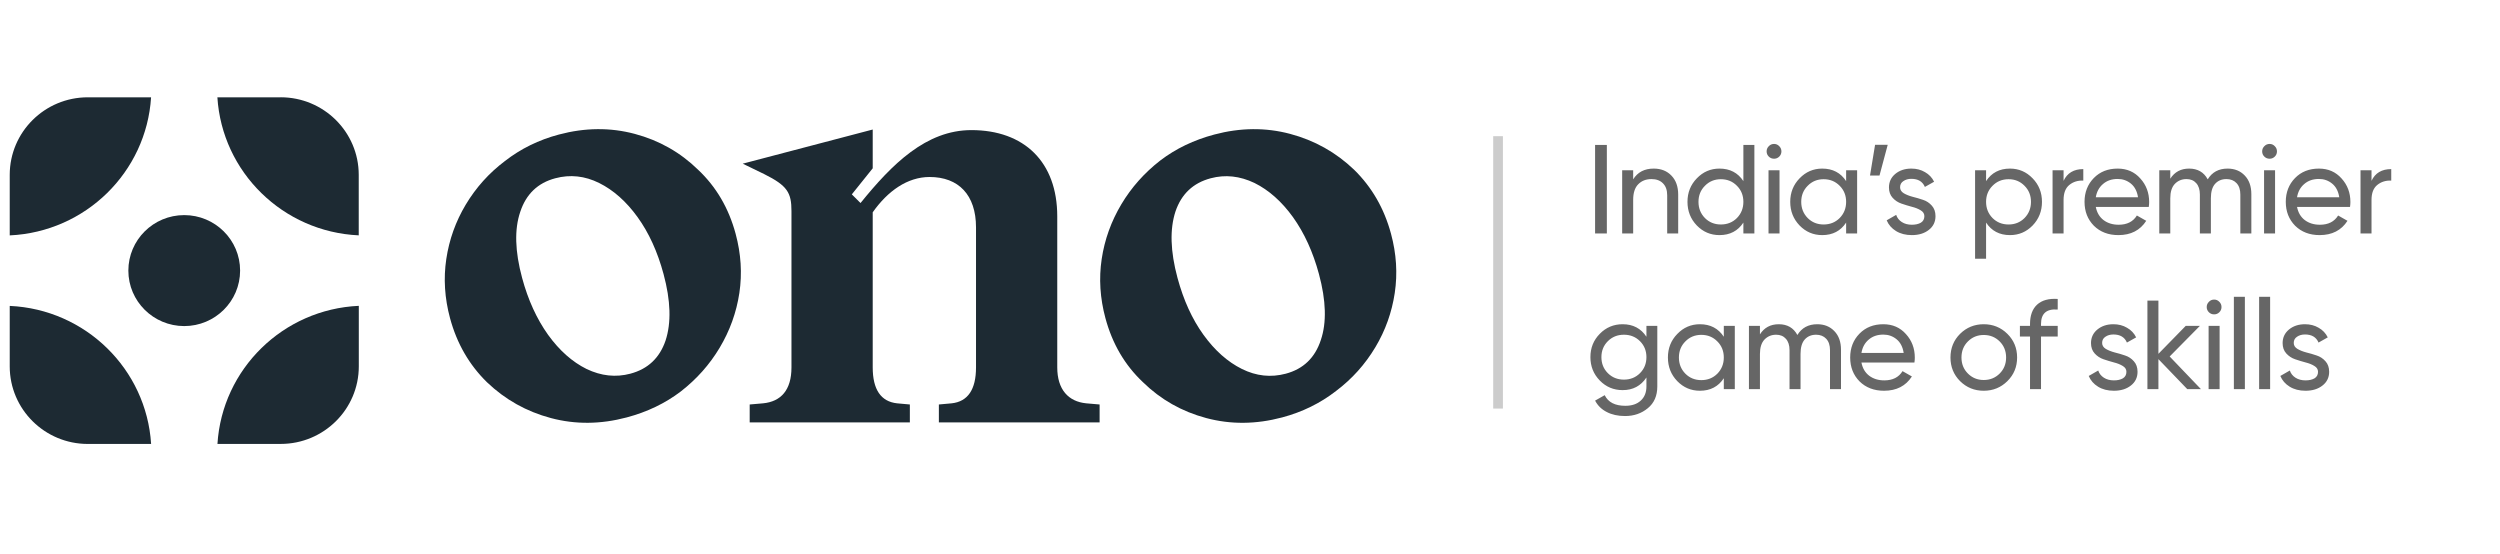 <svg width="257" height="57" viewBox="0 0 257 57" fill="none" xmlns="http://www.w3.org/2000/svg">
<path d="M81.363 37.772V21.706C81.363 19.802 80.945 19.087 78.559 17.897L76.352 16.826L89.715 13.315V17.302L87.567 19.98L88.462 20.873C91.684 16.886 95.203 13.375 99.856 13.375C105.285 13.375 108.686 16.648 108.686 22.241V37.772C108.686 40.033 109.819 41.283 111.668 41.462L113.04 41.581V43.425H96.516V41.581L97.828 41.462C99.499 41.283 100.334 40.033 100.334 37.772V23.372C100.334 20.04 98.544 18.195 95.561 18.195C93.294 18.195 91.266 19.623 89.715 21.825V37.772C89.715 40.033 90.55 41.283 92.221 41.462L93.533 41.581V43.425H77.068V41.581L78.44 41.462C80.289 41.283 81.363 40.093 81.363 37.772Z" fill="#1D2A33"/>
<path d="M64.429 42.91C61.743 43.625 59.144 43.647 56.632 42.977C54.119 42.307 51.93 41.08 50.064 39.297C48.232 37.505 46.966 35.309 46.264 32.71C45.709 30.651 45.58 28.622 45.879 26.625C46.179 24.628 46.843 22.769 47.872 21.047C48.927 19.283 50.272 17.786 51.907 16.555C53.533 15.29 55.383 14.381 57.457 13.83C60.142 13.115 62.742 13.093 65.254 13.763C67.767 14.433 69.939 15.664 71.771 17.456C73.628 19.206 74.911 21.397 75.622 24.03C76.177 26.089 76.306 28.118 76.007 30.115C75.707 32.112 75.031 33.993 73.976 35.757C72.947 37.478 71.619 38.971 69.993 40.236C68.391 41.458 66.537 42.349 64.429 42.91ZM64.801 38.415C66.603 37.936 67.809 36.801 68.419 35.01C69.02 33.186 68.951 30.907 68.213 28.172C67.594 25.877 66.703 23.925 65.54 22.316C64.377 20.708 63.06 19.539 61.588 18.809C60.116 18.079 58.615 17.918 57.085 18.325C55.283 18.804 54.082 19.956 53.481 21.78C52.871 23.571 52.935 25.833 53.673 28.568C54.283 30.83 55.174 32.782 56.346 34.424C57.508 36.032 58.826 37.201 60.298 37.931C61.804 38.652 63.305 38.813 64.801 38.415Z" fill="#1D2A33"/>
<path d="M124.832 13.83C127.517 13.116 130.116 13.094 132.629 13.764C135.142 14.434 137.331 15.66 139.197 17.444C141.029 19.236 142.295 21.431 142.996 24.031C143.552 26.09 143.68 28.118 143.381 30.116C143.082 32.113 142.418 33.972 141.388 35.693C140.334 37.457 138.989 38.955 137.354 40.186C135.728 41.451 133.878 42.359 131.804 42.911C129.118 43.626 126.519 43.648 124.006 42.978C121.494 42.308 119.321 41.077 117.49 39.284C115.633 37.535 114.349 35.344 113.639 32.711C113.083 30.651 112.955 28.623 113.254 26.626C113.553 24.629 114.23 22.748 115.284 20.984C116.314 19.263 117.642 17.77 119.268 16.505C120.869 15.283 122.724 14.391 124.832 13.83ZM124.459 18.326C122.658 18.805 121.452 19.94 120.842 21.73C120.241 23.555 120.31 25.834 121.047 28.568C121.667 30.864 122.558 32.816 123.721 34.424C124.883 36.033 126.201 37.202 127.673 37.932C129.145 38.661 130.646 38.823 132.176 38.416C133.978 37.937 135.179 36.785 135.78 34.96C136.39 33.17 136.326 30.907 135.588 28.173C134.978 25.911 134.087 23.959 132.915 22.317C131.752 20.709 130.435 19.54 128.963 18.81C127.456 18.089 125.955 17.927 124.459 18.326Z" fill="#1D2A33"/>
<path d="M28.851 10.003H22.347C22.831 17.7 29.095 23.842 36.878 24.194V17.974C36.878 13.571 33.282 10 28.848 10L28.851 10.003Z" fill="#1D2A33"/>
<path d="M24.683 27.817C24.683 24.668 22.11 22.113 18.939 22.113C15.768 22.113 13.195 24.668 13.195 27.817C13.195 30.966 15.768 33.521 18.939 33.521C22.11 33.521 24.683 30.966 24.683 27.817Z" fill="#1D2A33"/>
<path d="M9.027 10.003H15.531C15.047 17.7 8.787 23.842 1 24.198V17.978C1 13.574 4.596 10.003 9.027 10.003Z" fill="#1D2A33"/>
<path d="M1 31.443V37.663C1 42.067 4.596 45.638 9.03 45.638H15.534C15.051 37.941 8.787 31.799 1.003 31.447L1 31.443Z" fill="#1D2A33"/>
<path d="M28.854 45.635H22.351L22.354 45.631C22.837 37.935 29.098 31.793 36.885 31.44V37.66C36.885 42.064 33.289 45.635 28.854 45.635Z" fill="#1D2A33"/>
<path opacity="0.6" d="M163.975 14.9H165.184V24H163.975V14.9ZM169.996 17.331C170.759 17.331 171.37 17.574 171.829 18.059C172.288 18.536 172.518 19.186 172.518 20.009V24H171.387V20.074C171.387 19.545 171.244 19.138 170.958 18.852C170.672 18.557 170.278 18.41 169.775 18.41C169.212 18.41 168.757 18.588 168.41 18.943C168.063 19.29 167.89 19.827 167.89 20.555V24H166.759V17.5H167.89V18.436C168.349 17.699 169.051 17.331 169.996 17.331ZM179.219 14.9H180.35V24H179.219V22.882C178.656 23.74 177.837 24.169 176.762 24.169C175.852 24.169 175.076 23.84 174.435 23.181C173.794 22.514 173.473 21.703 173.473 20.75C173.473 19.797 173.794 18.991 174.435 18.332C175.076 17.665 175.852 17.331 176.762 17.331C177.837 17.331 178.656 17.76 179.219 18.618V14.9ZM176.905 23.077C177.564 23.077 178.114 22.856 178.556 22.414C178.998 21.963 179.219 21.409 179.219 20.75C179.219 20.091 178.998 19.541 178.556 19.099C178.114 18.648 177.564 18.423 176.905 18.423C176.255 18.423 175.709 18.648 175.267 19.099C174.825 19.541 174.604 20.091 174.604 20.75C174.604 21.409 174.825 21.963 175.267 22.414C175.709 22.856 176.255 23.077 176.905 23.077ZM182.376 16.317C182.159 16.317 181.977 16.243 181.83 16.096C181.682 15.949 181.609 15.771 181.609 15.563C181.609 15.355 181.682 15.177 181.83 15.03C181.977 14.874 182.159 14.796 182.376 14.796C182.584 14.796 182.761 14.874 182.909 15.03C183.056 15.177 183.13 15.355 183.13 15.563C183.13 15.771 183.056 15.949 182.909 16.096C182.761 16.243 182.584 16.317 182.376 16.317ZM181.804 24V17.5H182.935V24H181.804ZM189.782 17.5H190.913V24H189.782V22.882C189.219 23.74 188.4 24.169 187.325 24.169C186.415 24.169 185.639 23.84 184.998 23.181C184.357 22.514 184.036 21.703 184.036 20.75C184.036 19.797 184.357 18.991 184.998 18.332C185.639 17.665 186.415 17.331 187.325 17.331C188.4 17.331 189.219 17.76 189.782 18.618V17.5ZM187.468 23.077C188.127 23.077 188.677 22.856 189.119 22.414C189.561 21.963 189.782 21.409 189.782 20.75C189.782 20.091 189.561 19.541 189.119 19.099C188.677 18.648 188.127 18.423 187.468 18.423C186.818 18.423 186.272 18.648 185.83 19.099C185.388 19.541 185.167 20.091 185.167 20.75C185.167 21.409 185.388 21.963 185.83 22.414C186.272 22.856 186.818 23.077 187.468 23.077ZM194.057 14.887L193.212 18.046H192.237L192.757 14.887H194.057ZM195.329 19.255C195.329 19.506 195.454 19.71 195.706 19.866C195.957 20.013 196.26 20.135 196.616 20.23C196.971 20.317 197.326 20.421 197.682 20.542C198.037 20.655 198.34 20.854 198.592 21.14C198.843 21.417 198.969 21.777 198.969 22.219C198.969 22.808 198.739 23.281 198.28 23.636C197.829 23.991 197.248 24.169 196.538 24.169C195.905 24.169 195.363 24.03 194.913 23.753C194.462 23.476 194.141 23.107 193.951 22.648L194.926 22.089C195.03 22.401 195.225 22.648 195.511 22.83C195.797 23.012 196.139 23.103 196.538 23.103C196.91 23.103 197.218 23.034 197.461 22.895C197.703 22.748 197.825 22.522 197.825 22.219C197.825 21.968 197.699 21.768 197.448 21.621C197.196 21.465 196.893 21.344 196.538 21.257C196.182 21.162 195.827 21.053 195.472 20.932C195.116 20.811 194.813 20.611 194.562 20.334C194.31 20.057 194.185 19.701 194.185 19.268C194.185 18.705 194.401 18.241 194.835 17.877C195.277 17.513 195.827 17.331 196.486 17.331C197.014 17.331 197.482 17.452 197.89 17.695C198.306 17.929 198.618 18.258 198.826 18.683L197.877 19.216C197.643 18.661 197.179 18.384 196.486 18.384C196.165 18.384 195.892 18.462 195.667 18.618C195.441 18.765 195.329 18.978 195.329 19.255ZM206.626 17.331C207.536 17.331 208.311 17.665 208.953 18.332C209.594 18.991 209.915 19.797 209.915 20.75C209.915 21.703 209.594 22.514 208.953 23.181C208.311 23.84 207.536 24.169 206.626 24.169C205.551 24.169 204.732 23.74 204.169 22.882V26.6H203.038V17.5H204.169V18.618C204.732 17.76 205.551 17.331 206.626 17.331ZM206.483 23.077C207.133 23.077 207.679 22.856 208.121 22.414C208.563 21.963 208.784 21.409 208.784 20.75C208.784 20.091 208.563 19.541 208.121 19.099C207.679 18.648 207.133 18.423 206.483 18.423C205.824 18.423 205.274 18.648 204.832 19.099C204.39 19.541 204.169 20.091 204.169 20.75C204.169 21.409 204.39 21.963 204.832 22.414C205.274 22.856 205.824 23.077 206.483 23.077ZM212.135 18.592C212.508 17.786 213.184 17.383 214.163 17.383V18.566C213.609 18.54 213.132 18.687 212.733 19.008C212.335 19.329 212.135 19.844 212.135 20.555V24H211.004V17.5H212.135V18.592ZM215.447 21.27C215.56 21.851 215.824 22.301 216.24 22.622C216.665 22.943 217.185 23.103 217.8 23.103C218.658 23.103 219.282 22.787 219.672 22.154L220.634 22.7C220.002 23.679 219.048 24.169 217.774 24.169C216.743 24.169 215.902 23.848 215.252 23.207C214.611 22.557 214.29 21.738 214.29 20.75C214.29 19.771 214.607 18.956 215.239 18.306C215.872 17.656 216.691 17.331 217.696 17.331C218.65 17.331 219.425 17.669 220.023 18.345C220.63 19.012 220.933 19.818 220.933 20.763C220.933 20.928 220.92 21.097 220.894 21.27H215.447ZM217.696 18.397C217.09 18.397 216.587 18.57 216.188 18.917C215.79 19.255 215.543 19.71 215.447 20.282H219.789C219.694 19.667 219.451 19.199 219.061 18.878C218.671 18.557 218.216 18.397 217.696 18.397ZM228.994 17.331C229.722 17.331 230.311 17.569 230.762 18.046C231.212 18.514 231.438 19.151 231.438 19.957V24H230.307V19.996C230.307 19.493 230.177 19.103 229.917 18.826C229.657 18.549 229.31 18.41 228.877 18.41C228.391 18.41 228.001 18.575 227.707 18.904C227.421 19.225 227.278 19.719 227.278 20.386V24H226.147V19.996C226.147 19.493 226.021 19.103 225.77 18.826C225.527 18.549 225.193 18.41 224.769 18.41C224.292 18.41 223.893 18.575 223.573 18.904C223.261 19.233 223.105 19.727 223.105 20.386V24H221.974V17.5H223.105V18.371C223.547 17.678 224.192 17.331 225.042 17.331C225.917 17.331 226.554 17.699 226.953 18.436C227.403 17.699 228.084 17.331 228.994 17.331ZM233.318 16.317C233.101 16.317 232.919 16.243 232.772 16.096C232.624 15.949 232.551 15.771 232.551 15.563C232.551 15.355 232.624 15.177 232.772 15.03C232.919 14.874 233.101 14.796 233.318 14.796C233.526 14.796 233.703 14.874 233.851 15.03C233.998 15.177 234.072 15.355 234.072 15.563C234.072 15.771 233.998 15.949 233.851 16.096C233.703 16.243 233.526 16.317 233.318 16.317ZM232.746 24V17.5H233.877V24H232.746ZM236.135 21.27C236.248 21.851 236.512 22.301 236.928 22.622C237.353 22.943 237.873 23.103 238.488 23.103C239.346 23.103 239.97 22.787 240.36 22.154L241.322 22.7C240.69 23.679 239.736 24.169 238.462 24.169C237.431 24.169 236.59 23.848 235.94 23.207C235.299 22.557 234.978 21.738 234.978 20.75C234.978 19.771 235.295 18.956 235.927 18.306C236.56 17.656 237.379 17.331 238.384 17.331C239.338 17.331 240.113 17.669 240.711 18.345C241.318 19.012 241.621 19.818 241.621 20.763C241.621 20.928 241.608 21.097 241.582 21.27H236.135ZM238.384 18.397C237.778 18.397 237.275 18.57 236.876 18.917C236.478 19.255 236.231 19.71 236.135 20.282H240.477C240.382 19.667 240.139 19.199 239.749 18.878C239.359 18.557 238.904 18.397 238.384 18.397ZM243.792 18.592C244.165 17.786 244.841 17.383 245.82 17.383V18.566C245.266 18.54 244.789 18.687 244.39 19.008C243.992 19.329 243.792 19.844 243.792 20.555V24H242.661V17.5H243.792V18.592ZM169.253 33.5H170.371V39.727C170.371 40.689 170.046 41.434 169.396 41.963C168.746 42.5 167.966 42.769 167.056 42.769C166.328 42.769 165.7 42.63 165.171 42.353C164.642 42.084 164.244 41.694 163.975 41.183L164.963 40.624C165.318 41.352 166.025 41.716 167.082 41.716C167.758 41.716 168.287 41.538 168.668 41.183C169.058 40.828 169.253 40.342 169.253 39.727V38.804C168.681 39.671 167.866 40.104 166.809 40.104C165.882 40.104 165.097 39.775 164.456 39.116C163.815 38.457 163.494 37.656 163.494 36.711C163.494 35.766 163.815 34.969 164.456 34.319C165.097 33.66 165.882 33.331 166.809 33.331C167.875 33.331 168.69 33.76 169.253 34.618V33.5ZM165.288 38.362C165.73 38.804 166.28 39.025 166.939 39.025C167.598 39.025 168.148 38.804 168.59 38.362C169.032 37.92 169.253 37.37 169.253 36.711C169.253 36.061 169.032 35.515 168.59 35.073C168.148 34.631 167.598 34.41 166.939 34.41C166.28 34.41 165.73 34.631 165.288 35.073C164.846 35.515 164.625 36.061 164.625 36.711C164.625 37.37 164.846 37.92 165.288 38.362ZM177.207 33.5H178.338V40H177.207V38.882C176.643 39.74 175.824 40.169 174.75 40.169C173.84 40.169 173.064 39.84 172.423 39.181C171.781 38.514 171.461 37.703 171.461 36.75C171.461 35.797 171.781 34.991 172.423 34.332C173.064 33.665 173.84 33.331 174.75 33.331C175.824 33.331 176.643 33.76 177.207 34.618V33.5ZM174.893 39.077C175.551 39.077 176.102 38.856 176.544 38.414C176.986 37.963 177.207 37.409 177.207 36.75C177.207 36.091 176.986 35.541 176.544 35.099C176.102 34.648 175.551 34.423 174.893 34.423C174.243 34.423 173.697 34.648 173.255 35.099C172.813 35.541 172.592 36.091 172.592 36.75C172.592 37.409 172.813 37.963 173.255 38.414C173.697 38.856 174.243 39.077 174.893 39.077ZM186.811 33.331C187.539 33.331 188.128 33.569 188.579 34.046C189.03 34.514 189.255 35.151 189.255 35.957V40H188.124V35.996C188.124 35.493 187.994 35.103 187.734 34.826C187.474 34.549 187.127 34.41 186.694 34.41C186.209 34.41 185.819 34.575 185.524 34.904C185.238 35.225 185.095 35.719 185.095 36.386V40H183.964V35.996C183.964 35.493 183.838 35.103 183.587 34.826C183.344 34.549 183.011 34.41 182.586 34.41C182.109 34.41 181.711 34.575 181.39 34.904C181.078 35.233 180.922 35.727 180.922 36.386V40H179.791V33.5H180.922V34.371C181.364 33.678 182.01 33.331 182.859 33.331C183.734 33.331 184.371 33.699 184.77 34.436C185.221 33.699 185.901 33.331 186.811 33.331ZM191.356 37.27C191.469 37.851 191.733 38.301 192.149 38.622C192.574 38.943 193.094 39.103 193.709 39.103C194.567 39.103 195.191 38.787 195.581 38.154L196.543 38.7C195.911 39.679 194.957 40.169 193.683 40.169C192.652 40.169 191.811 39.848 191.161 39.207C190.52 38.557 190.199 37.738 190.199 36.75C190.199 35.771 190.516 34.956 191.148 34.306C191.781 33.656 192.6 33.331 193.605 33.331C194.559 33.331 195.334 33.669 195.932 34.345C196.539 35.012 196.842 35.818 196.842 36.763C196.842 36.928 196.829 37.097 196.803 37.27H191.356ZM193.605 34.397C192.999 34.397 192.496 34.57 192.097 34.917C191.699 35.255 191.452 35.71 191.356 36.282H195.698C195.603 35.667 195.36 35.199 194.97 34.878C194.58 34.557 194.125 34.397 193.605 34.397ZM206.358 39.181C205.691 39.84 204.881 40.169 203.927 40.169C202.974 40.169 202.164 39.84 201.496 39.181C200.838 38.522 200.508 37.712 200.508 36.75C200.508 35.788 200.838 34.978 201.496 34.319C202.164 33.66 202.974 33.331 203.927 33.331C204.881 33.331 205.691 33.66 206.358 34.319C207.026 34.978 207.359 35.788 207.359 36.75C207.359 37.712 207.026 38.522 206.358 39.181ZM203.927 39.064C204.577 39.064 205.123 38.843 205.565 38.401C206.007 37.959 206.228 37.409 206.228 36.75C206.228 36.091 206.007 35.541 205.565 35.099C205.123 34.657 204.577 34.436 203.927 34.436C203.286 34.436 202.744 34.657 202.302 35.099C201.86 35.541 201.639 36.091 201.639 36.75C201.639 37.409 201.86 37.959 202.302 38.401C202.744 38.843 203.286 39.064 203.927 39.064ZM211.533 31.823C210.389 31.728 209.817 32.222 209.817 33.305V33.5H211.533V34.592H209.817V40H208.686V34.592H207.646V33.5H208.686V33.305C208.686 32.43 208.928 31.767 209.414 31.316C209.908 30.865 210.614 30.67 211.533 30.731V31.823ZM216.099 35.255C216.099 35.506 216.224 35.71 216.476 35.866C216.727 36.013 217.03 36.135 217.386 36.23C217.741 36.317 218.096 36.421 218.452 36.542C218.807 36.655 219.11 36.854 219.362 37.14C219.613 37.417 219.739 37.777 219.739 38.219C219.739 38.808 219.509 39.281 219.05 39.636C218.599 39.991 218.018 40.169 217.308 40.169C216.675 40.169 216.133 40.03 215.683 39.753C215.232 39.476 214.911 39.107 214.721 38.648L215.696 38.089C215.8 38.401 215.995 38.648 216.281 38.83C216.567 39.012 216.909 39.103 217.308 39.103C217.68 39.103 217.988 39.034 218.231 38.895C218.473 38.748 218.595 38.522 218.595 38.219C218.595 37.968 218.469 37.768 218.218 37.621C217.966 37.465 217.663 37.344 217.308 37.257C216.952 37.162 216.597 37.053 216.242 36.932C215.886 36.811 215.583 36.611 215.332 36.334C215.08 36.057 214.955 35.701 214.955 35.268C214.955 34.705 215.171 34.241 215.605 33.877C216.047 33.513 216.597 33.331 217.256 33.331C217.784 33.331 218.252 33.452 218.66 33.695C219.076 33.929 219.388 34.258 219.596 34.683L218.647 35.216C218.413 34.661 217.949 34.384 217.256 34.384C216.935 34.384 216.662 34.462 216.437 34.618C216.211 34.765 216.099 34.978 216.099 35.255ZM226.253 40H224.849L221.885 36.919V40H220.754V30.9H221.885V36.373L224.693 33.5H226.149L223.042 36.646L226.253 40ZM227.617 32.317C227.4 32.317 227.218 32.243 227.071 32.096C226.924 31.949 226.85 31.771 226.85 31.563C226.85 31.355 226.924 31.177 227.071 31.03C227.218 30.874 227.4 30.796 227.617 30.796C227.825 30.796 228.003 30.874 228.15 31.03C228.297 31.177 228.371 31.355 228.371 31.563C228.371 31.771 228.297 31.949 228.15 32.096C228.003 32.243 227.825 32.317 227.617 32.317ZM227.045 40V33.5H228.176V40H227.045ZM229.642 40V30.51H230.773V40H229.642ZM232.238 40V30.51H233.369V40H232.238ZM235.797 35.255C235.797 35.506 235.922 35.71 236.174 35.866C236.425 36.013 236.728 36.135 237.084 36.23C237.439 36.317 237.794 36.421 238.15 36.542C238.505 36.655 238.808 36.854 239.06 37.14C239.311 37.417 239.437 37.777 239.437 38.219C239.437 38.808 239.207 39.281 238.748 39.636C238.297 39.991 237.716 40.169 237.006 40.169C236.373 40.169 235.831 40.03 235.381 39.753C234.93 39.476 234.609 39.107 234.419 38.648L235.394 38.089C235.498 38.401 235.693 38.648 235.979 38.83C236.265 39.012 236.607 39.103 237.006 39.103C237.378 39.103 237.686 39.034 237.929 38.895C238.171 38.748 238.293 38.522 238.293 38.219C238.293 37.968 238.167 37.768 237.916 37.621C237.664 37.465 237.361 37.344 237.006 37.257C236.65 37.162 236.295 37.053 235.94 36.932C235.584 36.811 235.281 36.611 235.03 36.334C234.778 36.057 234.653 35.701 234.653 35.268C234.653 34.705 234.869 34.241 235.303 33.877C235.745 33.513 236.295 33.331 236.954 33.331C237.482 33.331 237.95 33.452 238.358 33.695C238.774 33.929 239.086 34.258 239.294 34.683L238.345 35.216C238.111 34.661 237.647 34.384 236.954 34.384C236.633 34.384 236.36 34.462 236.135 34.618C235.909 34.765 235.797 34.978 235.797 35.255Z" fill="black"/>
<path opacity="0.2" d="M154 14L154 42" stroke="black"/>
</svg>
